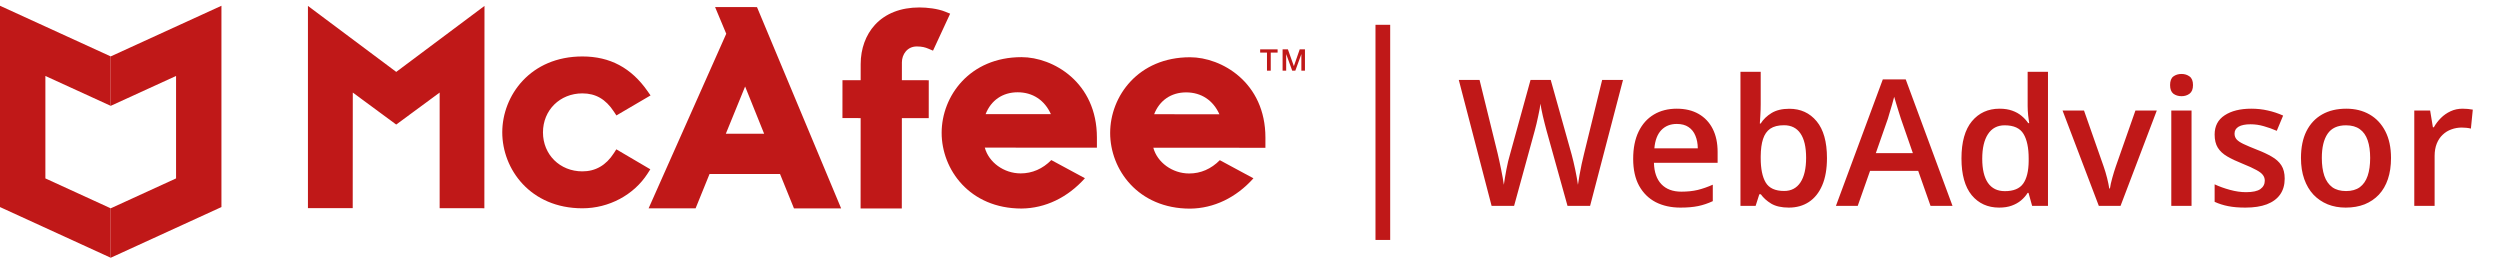 <svg width="170" height="18" viewBox="0 0 170 18" fill="none" xmlns="http://www.w3.org/2000/svg">
<path fill-rule="evenodd" clip-rule="evenodd" d="M44.222 11.512L41.911 10.154L41.739 10.42C41.213 11.239 40.493 11.654 39.601 11.653C38.073 11.653 36.921 10.512 36.922 9C36.923 7.488 38.076 6.349 39.604 6.35C40.509 6.351 41.188 6.744 41.743 7.588L41.915 7.85L44.237 6.489L44.036 6.202C42.927 4.612 41.478 3.84 39.606 3.839C36.067 3.837 34.156 6.496 34.154 8.998C34.153 11.501 36.061 14.162 39.6 14.164C41.403 14.165 43.104 13.258 44.04 11.796L44.222 11.512Z" fill="#C01818"/>
<path fill-rule="evenodd" clip-rule="evenodd" d="M50.668 5.882L51.961 9.094L49.357 9.092L50.668 5.882ZM44.106 14.165L47.3 14.167L48.249 11.831L53.043 11.834L53.99 14.17L57.198 14.172L51.475 0.483L48.626 0.481L49.385 2.296L44.106 14.165Z" fill="#C01818"/>
<path fill-rule="evenodd" clip-rule="evenodd" d="M58.52 14.174L61.323 14.175L61.327 8.032L63.154 8.033L63.156 5.456L61.328 5.455L61.329 4.237C61.329 3.714 61.683 3.159 62.339 3.159C62.699 3.159 62.916 3.22 63.133 3.312L63.445 3.445L64.61 0.93L64.274 0.794C63.753 0.583 63.028 0.507 62.522 0.507C61.251 0.506 60.203 0.917 59.491 1.695C58.869 2.375 58.527 3.32 58.526 4.356L58.525 5.453L57.288 5.453L57.286 8.03L58.524 8.031L58.52 14.174Z" fill="#C01818"/>
<path fill-rule="evenodd" clip-rule="evenodd" d="M20.94 0.403V14.153L23.985 14.155L23.99 6.294L26.942 8.47L29.896 6.294V14.158L32.937 14.16L32.945 0.403L26.944 4.889L20.94 0.403Z" fill="#C01818"/>
<path fill-rule="evenodd" clip-rule="evenodd" d="M67.022 7.76C67.388 6.823 68.178 6.275 69.198 6.275C70.229 6.276 71.034 6.812 71.461 7.763L67.022 7.76ZM69.467 3.886C65.939 3.884 64.033 6.535 64.032 9.03C64.031 11.526 65.933 14.178 69.462 14.18H69.463H69.465C71.083 14.163 72.6 13.434 73.775 12.119L71.489 10.885C70.903 11.479 70.191 11.791 69.405 11.791C68.254 11.79 67.233 11.031 66.966 10.038L74.59 10.042L74.59 9.357C74.592 5.585 71.596 3.887 69.467 3.886Z" fill="#C01818"/>
<path fill-rule="evenodd" clip-rule="evenodd" d="M78.481 7.767C78.847 6.829 79.636 6.282 80.657 6.282C81.688 6.283 82.493 6.819 82.92 7.77L78.481 7.767ZM80.926 3.893C77.398 3.891 75.493 6.542 75.491 9.037C75.489 11.532 77.391 14.185 80.921 14.187H80.922H80.924C82.542 14.17 84.059 13.44 85.234 12.125L82.948 10.892C82.361 11.486 81.65 11.798 80.864 11.797C79.713 11.797 78.692 11.038 78.425 10.045L86.048 10.049L86.049 9.364C86.051 5.592 83.055 3.894 80.926 3.893Z" fill="#C01818"/>
<path fill-rule="evenodd" clip-rule="evenodd" d="M85.691 3.356H86.877V3.576H86.411V4.806H86.155V3.576H85.691V3.356Z" fill="#C01818"/>
<path fill-rule="evenodd" clip-rule="evenodd" d="M87.216 3.356H87.577L87.981 4.492H87.986L88.38 3.356H88.737V4.806H88.493V3.687H88.489L88.082 4.806H87.871L87.464 3.687H87.46V4.806H87.216V3.356Z" fill="#C01818"/>
<path fill-rule="evenodd" clip-rule="evenodd" d="M3.086 12.132V5.165L7.529 7.197V3.836L0 0.392V14.08L7.529 17.527V14.166L3.086 12.132Z" fill="#C01818"/>
<path fill-rule="evenodd" clip-rule="evenodd" d="M11.972 12.132V5.165L7.529 7.197V3.836L15.058 0.392V14.08L7.529 17.527V14.166L11.972 12.132Z" fill="#C01818"/>
<path d="M94.033 2.186V15.816" stroke="#C01818" stroke-linecap="square"/>
<path d="M110.365 5.434L108.126 14H106.591L105.161 8.867C105.126 8.742 105.087 8.594 105.044 8.422C105.001 8.25 104.958 8.074 104.915 7.895C104.876 7.715 104.841 7.551 104.81 7.402C104.783 7.25 104.763 7.133 104.751 7.051C104.743 7.133 104.726 7.248 104.699 7.396C104.671 7.545 104.638 7.709 104.599 7.889C104.564 8.064 104.525 8.24 104.482 8.416C104.439 8.588 104.4 8.74 104.365 8.873L102.958 14H101.429L99.197 5.434H100.609L101.845 10.455C101.884 10.615 101.923 10.789 101.962 10.977C102.005 11.16 102.044 11.346 102.079 11.533C102.118 11.721 102.154 11.904 102.185 12.084C102.216 12.26 102.242 12.42 102.261 12.565C102.281 12.416 102.306 12.252 102.337 12.072C102.368 11.889 102.402 11.703 102.437 11.516C102.476 11.324 102.515 11.141 102.554 10.965C102.597 10.789 102.64 10.631 102.683 10.49L104.077 5.434H105.449L106.872 10.508C106.915 10.652 106.956 10.815 106.995 10.994C107.038 11.174 107.079 11.357 107.118 11.545C107.158 11.732 107.193 11.914 107.224 12.09C107.255 12.266 107.281 12.424 107.3 12.565C107.327 12.373 107.363 12.154 107.406 11.908C107.449 11.662 107.497 11.412 107.552 11.158C107.607 10.904 107.661 10.67 107.716 10.455L108.947 5.434H110.365ZM114.021 7.391C114.599 7.391 115.095 7.51 115.509 7.748C115.923 7.986 116.242 8.324 116.464 8.762C116.687 9.199 116.798 9.723 116.798 10.332V11.07H112.468C112.484 11.699 112.652 12.184 112.972 12.523C113.296 12.863 113.749 13.033 114.331 13.033C114.745 13.033 115.117 12.994 115.445 12.916C115.777 12.834 116.118 12.715 116.47 12.559V13.678C116.146 13.83 115.816 13.941 115.48 14.012C115.144 14.082 114.742 14.117 114.273 14.117C113.636 14.117 113.075 13.994 112.591 13.748C112.111 13.498 111.734 13.127 111.46 12.635C111.191 12.143 111.056 11.531 111.056 10.801C111.056 10.074 111.179 9.457 111.425 8.949C111.671 8.441 112.017 8.055 112.462 7.789C112.908 7.523 113.427 7.391 114.021 7.391ZM114.021 8.428C113.587 8.428 113.236 8.568 112.966 8.85C112.7 9.131 112.544 9.543 112.497 10.086H115.45C115.447 9.762 115.392 9.475 115.286 9.225C115.185 8.975 115.029 8.779 114.818 8.639C114.611 8.498 114.345 8.428 114.021 8.428ZM119.728 4.883V7.08C119.728 7.334 119.72 7.584 119.704 7.83C119.693 8.072 119.681 8.262 119.669 8.398H119.728C119.904 8.117 120.148 7.881 120.46 7.689C120.777 7.494 121.181 7.396 121.673 7.396C122.443 7.396 123.062 7.68 123.531 8.246C123.999 8.809 124.234 9.643 124.234 10.748C124.234 11.482 124.126 12.1 123.911 12.6C123.697 13.1 123.394 13.479 123.003 13.736C122.617 13.99 122.161 14.117 121.638 14.117C121.146 14.117 120.747 14.027 120.443 13.848C120.142 13.664 119.906 13.451 119.734 13.209H119.634L119.382 14H118.351V4.883H119.728ZM121.31 8.516C120.919 8.516 120.609 8.594 120.378 8.75C120.152 8.906 119.988 9.141 119.886 9.453C119.784 9.762 119.732 10.154 119.728 10.631V10.754C119.728 11.477 119.841 12.029 120.068 12.412C120.298 12.795 120.716 12.986 121.322 12.986C121.802 12.986 122.171 12.793 122.429 12.406C122.687 12.016 122.816 11.457 122.816 10.73C122.816 9.996 122.687 9.443 122.429 9.072C122.175 8.701 121.802 8.516 121.31 8.516ZM131.277 14L130.439 11.621H127.163L126.325 14H124.843L128.031 5.398H129.589L132.771 14H131.277ZM130.075 10.414L129.261 8.07C129.23 7.969 129.185 7.826 129.126 7.643C129.068 7.455 129.009 7.266 128.95 7.074C128.892 6.879 128.843 6.715 128.804 6.582C128.765 6.742 128.716 6.922 128.658 7.121C128.603 7.316 128.548 7.5 128.493 7.672C128.443 7.844 128.404 7.977 128.376 8.07L127.556 10.414H130.075ZM135.941 14.117C135.167 14.117 134.546 13.836 134.077 13.273C133.613 12.707 133.38 11.873 133.38 10.771C133.38 9.658 133.617 8.816 134.089 8.246C134.566 7.676 135.193 7.391 135.97 7.391C136.298 7.391 136.585 7.436 136.831 7.525C137.077 7.611 137.288 7.729 137.464 7.877C137.644 8.025 137.796 8.191 137.921 8.375H137.986C137.966 8.254 137.943 8.08 137.915 7.854C137.892 7.623 137.88 7.41 137.88 7.215V4.883H139.263V14H138.185L137.939 13.115H137.88C137.763 13.303 137.615 13.473 137.435 13.625C137.259 13.773 137.048 13.893 136.802 13.982C136.56 14.072 136.273 14.117 135.941 14.117ZM136.327 12.998C136.917 12.998 137.333 12.828 137.575 12.488C137.818 12.148 137.943 11.639 137.95 10.959V10.777C137.95 10.051 137.833 9.494 137.599 9.107C137.365 8.717 136.937 8.521 136.316 8.521C135.82 8.521 135.441 8.723 135.179 9.125C134.921 9.523 134.792 10.08 134.792 10.795C134.792 11.51 134.921 12.057 135.179 12.435C135.441 12.81 135.824 12.998 136.327 12.998ZM142.72 14L140.253 7.514H141.712L143.048 11.322C143.134 11.565 143.212 11.826 143.283 12.107C143.353 12.389 143.402 12.625 143.429 12.816H143.476C143.503 12.617 143.556 12.379 143.634 12.102C143.712 11.82 143.792 11.56 143.874 11.322L145.21 7.514H146.663L144.197 14H142.72ZM149.025 7.514V14H147.648V7.514H149.025ZM148.345 5.029C148.556 5.029 148.738 5.086 148.89 5.199C149.046 5.312 149.124 5.508 149.124 5.785C149.124 6.059 149.046 6.254 148.89 6.371C148.738 6.484 148.556 6.541 148.345 6.541C148.126 6.541 147.941 6.484 147.788 6.371C147.64 6.254 147.566 6.059 147.566 5.785C147.566 5.508 147.64 5.312 147.788 5.199C147.941 5.086 148.126 5.029 148.345 5.029ZM155.359 12.148C155.359 12.574 155.255 12.934 155.048 13.227C154.841 13.52 154.538 13.742 154.14 13.895C153.745 14.043 153.261 14.117 152.687 14.117C152.234 14.117 151.843 14.084 151.515 14.018C151.191 13.955 150.884 13.857 150.595 13.725V12.535C150.904 12.68 151.249 12.805 151.632 12.91C152.019 13.016 152.384 13.068 152.728 13.068C153.181 13.068 153.507 12.998 153.706 12.857C153.906 12.713 154.005 12.521 154.005 12.283C154.005 12.143 153.964 12.018 153.882 11.908C153.804 11.795 153.656 11.68 153.437 11.562C153.222 11.441 152.906 11.297 152.488 11.129C152.077 10.965 151.732 10.801 151.45 10.637C151.169 10.473 150.956 10.275 150.812 10.045C150.667 9.811 150.595 9.512 150.595 9.148C150.595 8.574 150.822 8.139 151.275 7.842C151.732 7.541 152.335 7.391 153.085 7.391C153.484 7.391 153.859 7.432 154.21 7.514C154.566 7.592 154.913 7.707 155.253 7.859L154.82 8.896C154.527 8.768 154.232 8.662 153.935 8.58C153.642 8.494 153.343 8.451 153.038 8.451C152.683 8.451 152.411 8.506 152.224 8.615C152.04 8.725 151.949 8.881 151.949 9.084C151.949 9.236 151.993 9.365 152.083 9.471C152.173 9.576 152.327 9.682 152.546 9.787C152.769 9.893 153.077 10.023 153.472 10.18C153.859 10.328 154.193 10.484 154.474 10.648C154.759 10.809 154.978 11.006 155.13 11.24C155.283 11.475 155.359 11.777 155.359 12.148ZM162.589 10.742C162.589 11.281 162.519 11.76 162.378 12.178C162.238 12.596 162.033 12.949 161.763 13.238C161.493 13.523 161.169 13.742 160.79 13.895C160.411 14.043 159.984 14.117 159.507 14.117C159.062 14.117 158.654 14.043 158.283 13.895C157.911 13.742 157.589 13.523 157.316 13.238C157.046 12.949 156.837 12.596 156.689 12.178C156.54 11.76 156.466 11.281 156.466 10.742C156.466 10.027 156.589 9.422 156.835 8.926C157.085 8.426 157.441 8.045 157.902 7.783C158.363 7.521 158.911 7.391 159.548 7.391C160.146 7.391 160.673 7.521 161.13 7.783C161.587 8.045 161.945 8.426 162.202 8.926C162.46 9.426 162.589 10.031 162.589 10.742ZM157.884 10.742C157.884 11.215 157.941 11.619 158.054 11.955C158.171 12.291 158.351 12.549 158.593 12.729C158.835 12.904 159.148 12.992 159.531 12.992C159.913 12.992 160.226 12.904 160.468 12.729C160.71 12.549 160.888 12.291 161.001 11.955C161.115 11.619 161.171 11.215 161.171 10.742C161.171 10.27 161.115 9.869 161.001 9.541C160.888 9.209 160.71 8.957 160.468 8.785C160.226 8.609 159.911 8.521 159.525 8.521C158.954 8.521 158.538 8.713 158.277 9.096C158.015 9.479 157.884 10.027 157.884 10.742ZM167.458 7.391C167.568 7.391 167.687 7.396 167.816 7.408C167.945 7.42 168.056 7.436 168.15 7.455L168.021 8.744C167.939 8.721 167.837 8.703 167.716 8.691C167.599 8.68 167.493 8.674 167.4 8.674C167.154 8.674 166.919 8.715 166.697 8.797C166.474 8.875 166.277 8.996 166.105 9.16C165.933 9.32 165.798 9.521 165.7 9.764C165.603 10.006 165.554 10.287 165.554 10.607V14H164.171V7.514H165.249L165.437 8.656H165.501C165.63 8.426 165.79 8.215 165.982 8.023C166.173 7.832 166.392 7.68 166.638 7.566C166.888 7.449 167.161 7.391 167.458 7.391Z" fill="#C01818"/>
</svg>
